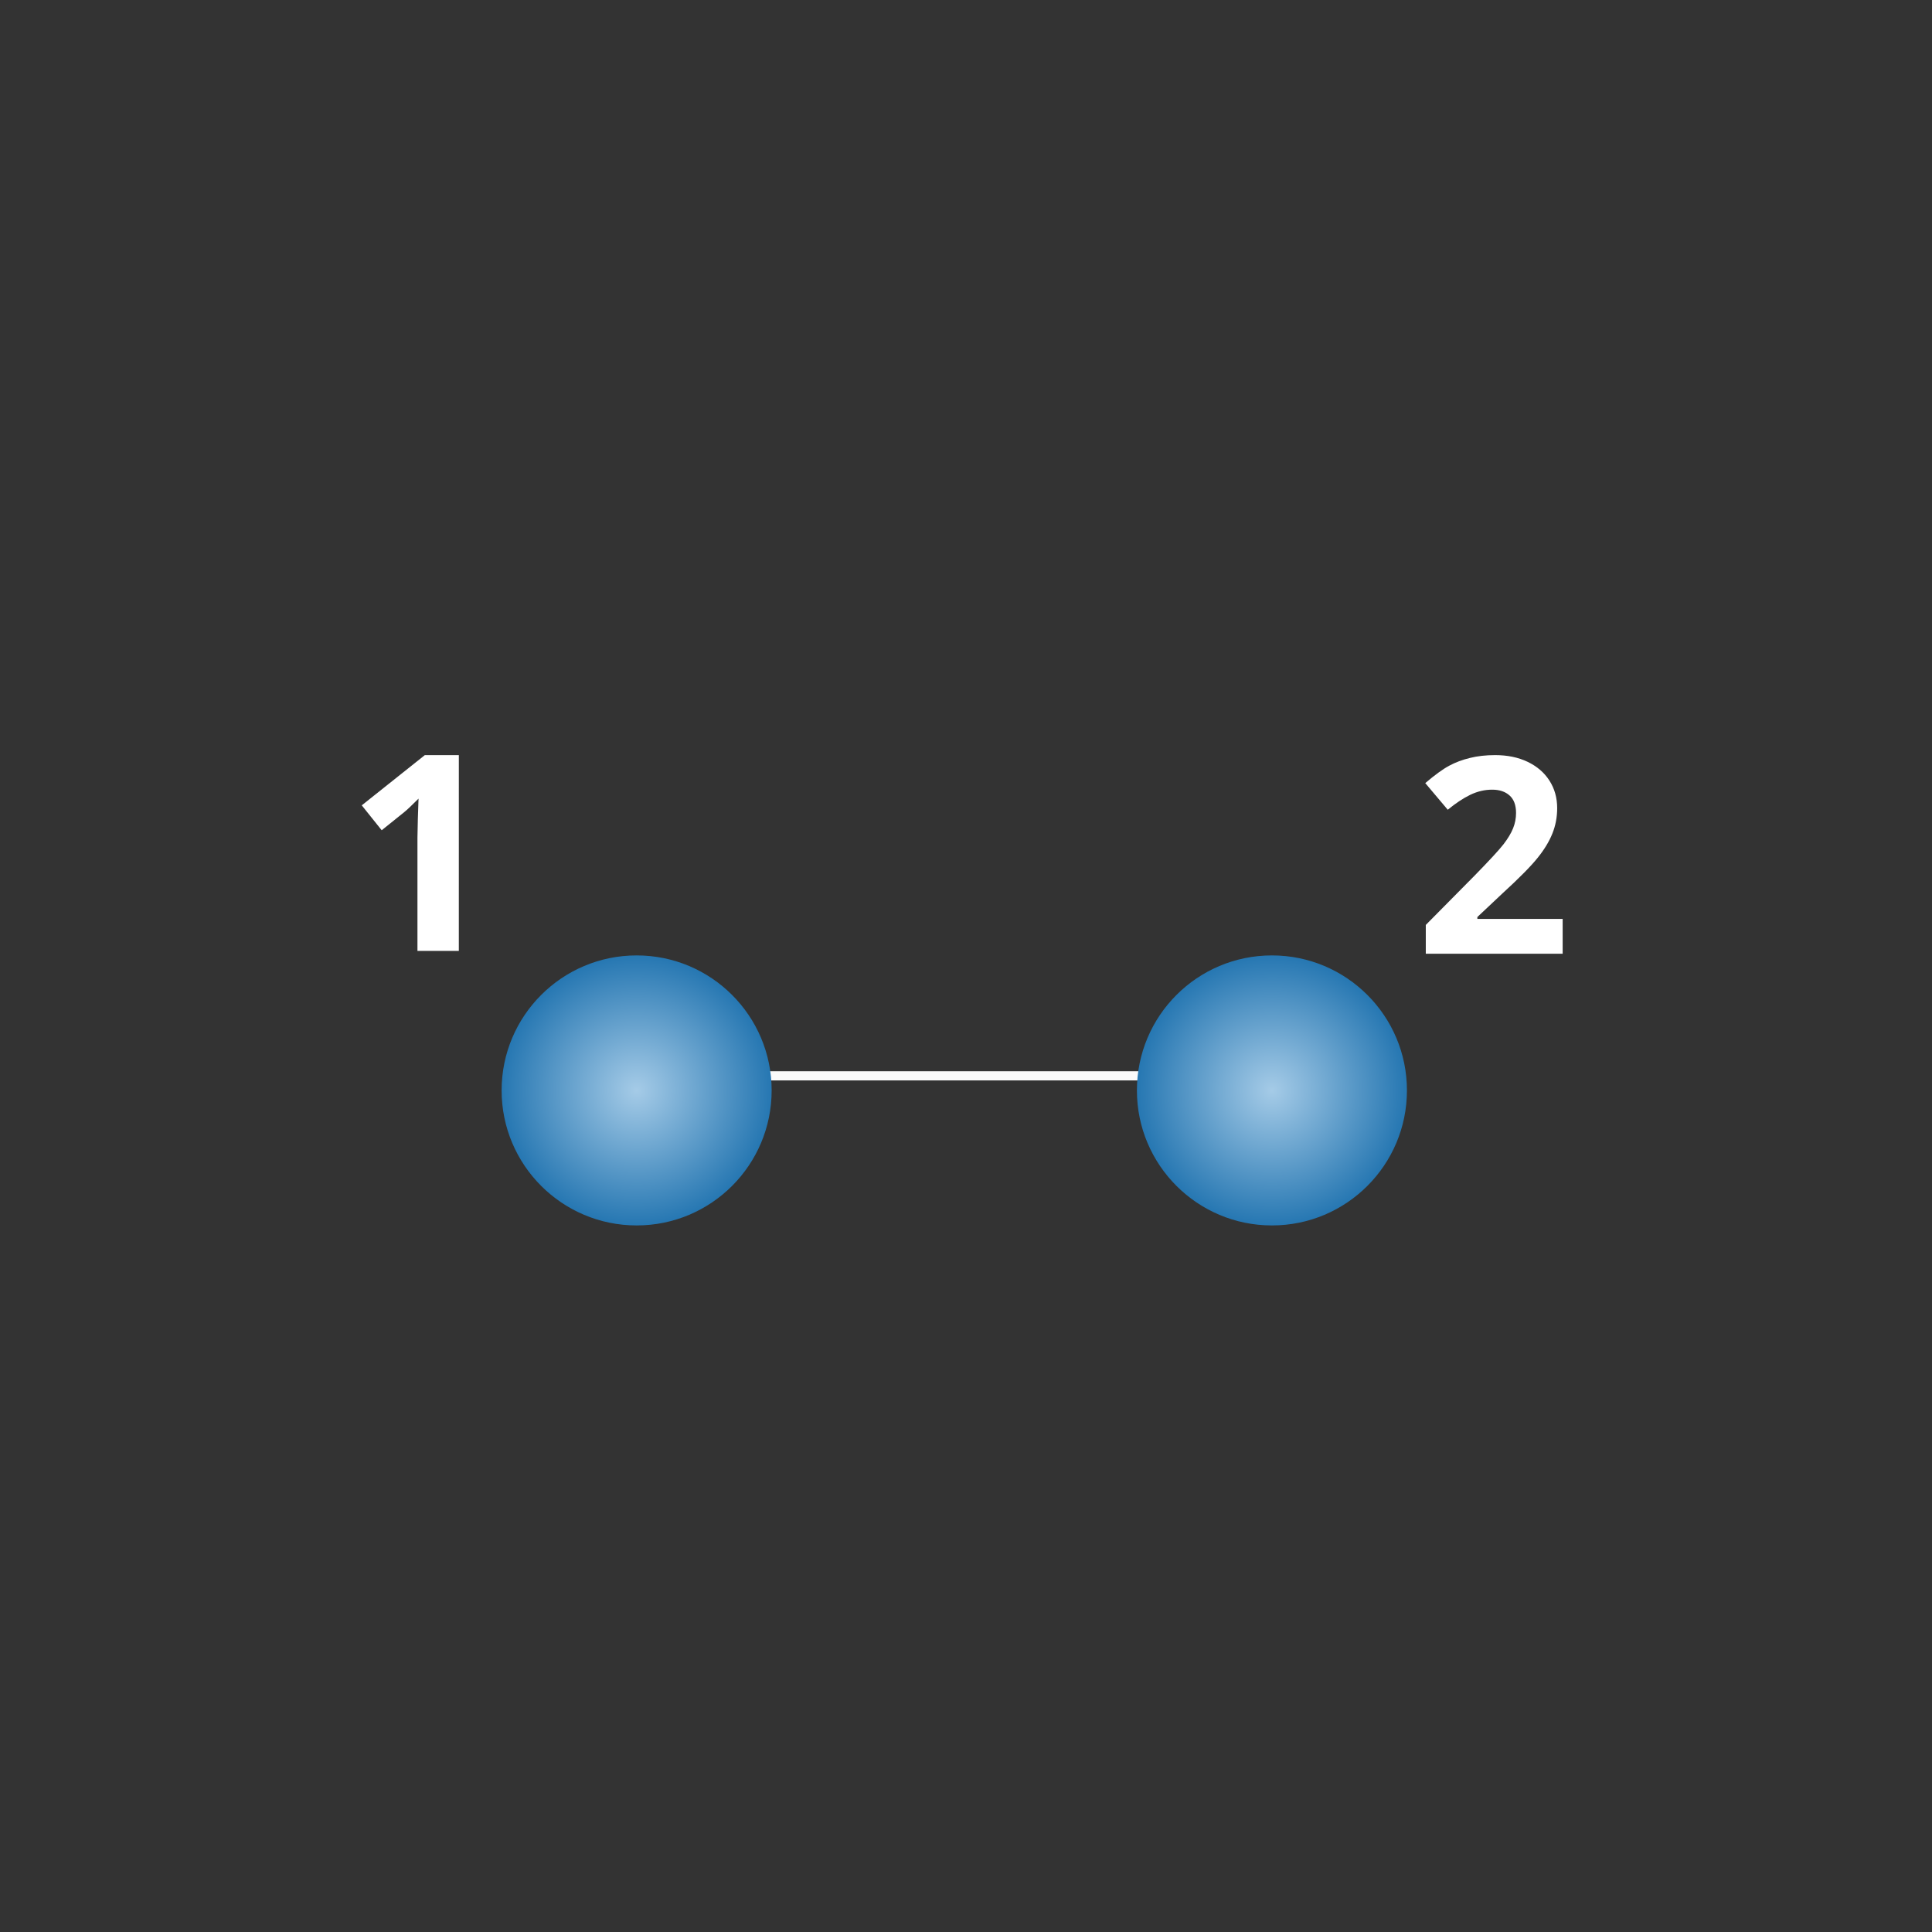 <?xml version="1.0" encoding="UTF-8" standalone="no"?>
<!-- Created with Inkscape (http://www.inkscape.org/) -->

<svg
   xmlns:dc="http://purl.org/dc/elements/1.1/"
   xmlns:cc="http://creativecommons.org/ns#"
   xmlns:rdf="http://www.w3.org/1999/02/22-rdf-syntax-ns#"
   xmlns:svg="http://www.w3.org/2000/svg"
   xmlns="http://www.w3.org/2000/svg"
   xmlns:xlink="http://www.w3.org/1999/xlink"
   xmlns:sodipodi="http://sodipodi.sourceforge.net/DTD/sodipodi-0.dtd"
   xmlns:inkscape="http://www.inkscape.org/namespaces/inkscape"
   width="28mm"
   height="28mm"
   viewBox="0 0 28 28"
   version="1.1"
   id="svg2363"
   inkscape:version="0.92.5 (2060ec1f9f, 2020-04-08)"
   sodipodi:docname="lc2_cir0000_cluster.svg">
  <rect x="0" y="0" width="28" height="28" fill="#333333" stroke="none"/>
  <defs
     id="defs2357">
    <radialGradient
       id="paint10_radial"
       cx="0"
       cy="0"
       r="1"
       gradientUnits="userSpaceOnUse"
       gradientTransform="matrix(0,7.384,-7.384,0,151.669,883.13)">
      <stop
         stop-color="#A5CBE7"
         id="stop922" />
      <stop
         offset="1"
         stop-color="#2677B2"
         id="stop924" />
    </radialGradient>
    <radialGradient
       id="paint9_radial"
       cx="0"
       cy="0"
       r="1"
       gradientUnits="userSpaceOnUse"
       gradientTransform="matrix(0,7.384,-7.384,0,178.007,844.384)">
      <stop
         stop-color="#A5CBE7"
         id="stop917" />
      <stop
         offset="1"
         stop-color="#2677B2"
         id="stop919" />
    </radialGradient>
    <radialGradient
       id="paint11_radial"
       cx="0"
       cy="0"
       r="1"
       gradientUnits="userSpaceOnUse"
       gradientTransform="matrix(0,7.384,-7.384,0,143.263,844.462)">
      <stop
         stop-color="#A5CBE7"
         id="stop927" />
      <stop
         offset="1"
         stop-color="#2677B2"
         id="stop929" />
    </radialGradient>
    <radialGradient
       id="paint8_radial"
       cx="0"
       cy="0"
       r="1"
       gradientUnits="userSpaceOnUse"
       gradientTransform="matrix(0,7.384,-7.384,0,116.925,883.13)">
      <stop
         stop-color="#A5CBE7"
         id="stop912" />
      <stop
         offset="1"
         stop-color="#2677B2"
         id="stop914" />
    </radialGradient>
    <radialGradient
       inkscape:collect="always"
       xlink:href="#paint10_radial-56"
       id="radialGradient20415"
       gradientUnits="userSpaceOnUse"
       gradientTransform="matrix(0,7.384,-7.384,0,151.669,883.13)"
       cx="0"
       cy="0"
       r="1" />
    <radialGradient
       id="paint10_radial-56"
       cx="0"
       cy="0"
       r="1"
       gradientUnits="userSpaceOnUse"
       gradientTransform="matrix(0,7.384,-7.384,0,151.669,883.13)">
      <stop
         stop-color="#A5CBE7"
         id="stop922-1" />
      <stop
         offset="1"
         stop-color="#2677B2"
         id="stop924-4" />
    </radialGradient>
    <radialGradient
       id="paint9_radial-0"
       cx="0"
       cy="0"
       r="1"
       gradientUnits="userSpaceOnUse"
       gradientTransform="matrix(0,7.384,-7.384,0,178.007,844.384)">
      <stop
         stop-color="#A5CBE7"
         id="stop917-3" />
      <stop
         offset="1"
         stop-color="#2677B2"
         id="stop919-1" />
    </radialGradient>
    <radialGradient
       id="paint11_radial-2"
       cx="0"
       cy="0"
       r="1"
       gradientUnits="userSpaceOnUse"
       gradientTransform="matrix(0,7.384,-7.384,0,143.263,844.462)">
      <stop
         stop-color="#A5CBE7"
         id="stop927-7" />
      <stop
         offset="1"
         stop-color="#2677B2"
         id="stop929-79" />
    </radialGradient>
    <radialGradient
       inkscape:collect="always"
       xlink:href="#paint8_radial-8"
       id="radialGradient20421"
       gradientUnits="userSpaceOnUse"
       gradientTransform="matrix(0,7.384,-7.384,0,116.925,883.13)"
       cx="0"
       cy="0"
       r="1" />
    <radialGradient
       id="paint8_radial-8"
       cx="0"
       cy="0"
       r="1"
       gradientUnits="userSpaceOnUse"
       gradientTransform="matrix(0,7.384,-7.384,0,116.925,883.13)">
      <stop
         stop-color="#A5CBE7"
         id="stop912-1" />
      <stop
         offset="1"
         stop-color="#2677B2"
         id="stop914-0" />
    </radialGradient>
  </defs>
  <sodipodi:namedview
     id="base"
     pagecolor="#ffffff"
     bordercolor="#666666"
     borderopacity="1.0"
     inkscape:pageopacity="0.0"
     inkscape:pageshadow="2"
     inkscape:zoom="2.8"
     inkscape:cx="59.452413"
     inkscape:cy="44.147846"
     inkscape:document-units="mm"
     inkscape:current-layer="layer1"
     showgrid="false"
     inkscape:window-width="1366"
     inkscape:window-height="704"
     inkscape:window-x="0"
     inkscape:window-y="27"
     inkscape:window-maximized="1" />
  <g
     inkscape:label="Layer 1"
     inkscape:groupmode="layer"
     id="layer1"
     transform="translate(0,-269)">
    <g
       id="g3191"
       transform="translate(1.715,7.474)">
      <g
         style="fill:none"
         transform="matrix(-0.265,0,0,0.265,47.742,52.676)"
         id="g20413">
        <path
           d="m 101.169,840.272 h 7.485 v -1.575 l -2.688,-2.717 c -0.796,-0.815 -1.316,-1.379 -1.56,-1.692 -0.244,-0.317 -0.42,-0.61 -0.527,-0.879 -0.108,-0.268 -0.161,-0.547 -0.161,-0.835 0,-0.429 0.119,-0.749 0.358,-0.959 0.235,-0.21 0.55,-0.315 0.945,-0.315 0.415,0 0.818,0.095 1.209,0.285 0.39,0.191 0.798,0.462 1.223,0.813 l 1.23,-1.457 c -0.527,-0.449 -0.964,-0.767 -1.311,-0.952 -0.346,-0.186 -0.725,-0.327 -1.135,-0.425 -0.41,-0.103 -0.869,-0.154 -1.377,-0.154 -0.669,0 -1.26,0.122 -1.772,0.366 -0.513,0.245 -0.911,0.586 -1.194,1.026 -0.283,0.439 -0.425,0.942 -0.425,1.509 0,0.493 0.088,0.957 0.264,1.391 0.171,0.43 0.439,0.872 0.805,1.326 0.362,0.454 1.001,1.101 1.919,1.941 l 1.377,1.296 v 0.103 h -4.665 z"
           id="path20391"
           inkscape:connector-curvature="0"
           style="fill:#ffffff" />
        <path
           d="m 161.537,840.118 h 2.263 v -6.196 l -0.022,-1.018 -0.037,-1.114 c 0.376,0.376 0.637,0.623 0.784,0.74 l 1.23,0.989 1.091,-1.362 -3.45,-2.747 h -1.86 z"
           id="path20389"
           inkscape:connector-curvature="0"
           style="fill:#ffffff" />
        <g
           id="g894"
           transform="rotate(180,134.369,865.439)">
          <path
             sodipodi:nodetypes="cc"
             style="stroke:#fafafa;stroke-width:0.5"
             inkscape:connector-curvature="0"
             d="m 123.691,883.928 h 21.148"
             id="path20397" />
          <circle
             style="fill:url(#radialGradient20415)"
             id="circle20401"
             r="7.384"
             cy="883.13"
             cx="151.669" />
          <circle
             style="fill:url(#radialGradient20421)"
             id="circle20411"
             r="7.384"
             cy="883.13"
             cx="116.925" />
        </g>
      </g>
    </g>
  </g>
</svg>
